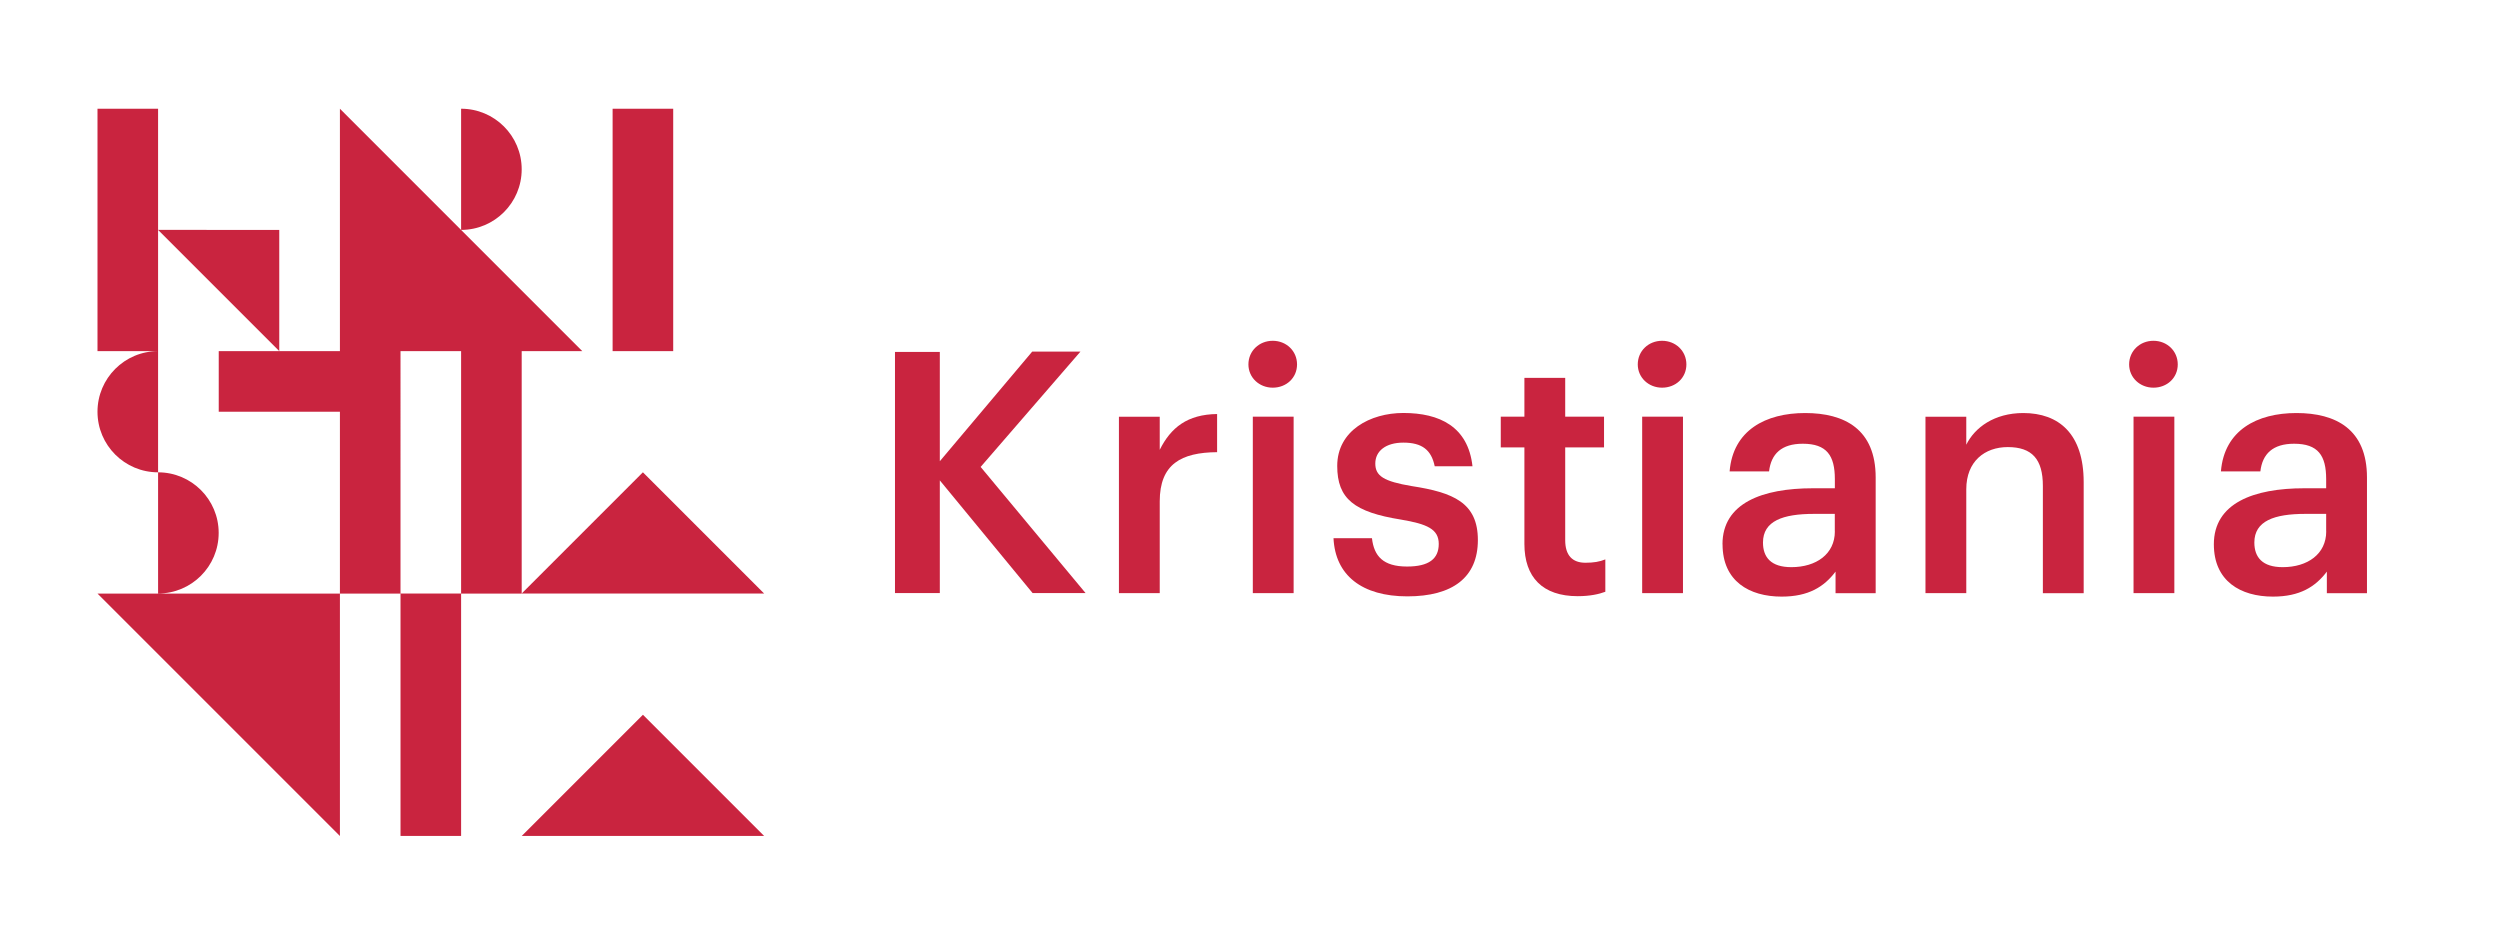 <?xml version="1.0" encoding="UTF-8"?><svg id="Layer_1" xmlns="http://www.w3.org/2000/svg" viewBox="0 0 403.11 150.7"><defs><style>.cls-1{fill:#c9243f;}</style></defs><path id="Logo" class="cls-1" d="M108.55,56.62h-9.77V17.53h9.77V56.62ZM25.49,17.53H15.72V56.62h9.77V17.53Zm19.54,19.54H25.49l19.54,19.54v-19.54Zm39.09-9.77c0-5.4-4.38-9.77-9.77-9.77v19.54c5.4,0,9.77-4.38,9.77-9.77ZM15.72,66.39c0,5.4,4.38,9.77,9.77,9.77v-19.54c-5.4,0-9.77,4.38-9.77,9.77Zm19.54,19.54c0-5.4-4.38-9.77-9.77-9.77v19.54c5.4,0,9.77-4.38,9.77-9.77Zm48.86,9.77V56.62h9.77L54.81,17.53V56.62h-19.54v9.77h19.54v29.32h9.77V56.62h9.77v39.09h9.77Zm19.54-19.54l-19.54,19.54h39.09l-19.54-19.54Zm-19.54,58.63h39.09l-19.54-19.54-19.54,19.54Zm-9.77,0v-39.09h-9.77v39.09h9.77ZM15.72,95.71l39.09,39.09v-39.09H15.72Z"/><g><path class="cls-1" d="M144.31,56.75h7.23v17.62l14.9-17.68h7.78l-16.1,18.6,16.92,20.34h-8.54l-14.96-18.17v18.17h-7.23V56.75Z"/><path class="cls-1" d="M180.42,67.2h6.58v5.33c1.79-3.59,4.46-5.71,9.25-5.77v6.15c-5.77,.05-9.25,1.9-9.25,7.94v14.79h-6.58v-28.45Z"/><path class="cls-1" d="M201.3,58.76c0-2.18,1.74-3.81,3.92-3.81s3.92,1.63,3.92,3.81-1.74,3.75-3.92,3.75-3.92-1.63-3.92-3.75Zm.71,8.43h6.58v28.45h-6.58v-28.45Z"/><path class="cls-1" d="M215.02,86.78h6.2c.33,2.88,1.79,4.57,5.66,4.57,3.54,0,5.11-1.25,5.11-3.65s-1.9-3.21-6.09-3.92c-7.5-1.2-10.28-3.32-10.28-8.65,0-5.71,5.33-8.54,10.66-8.54,5.82,0,10.44,2.18,11.15,8.59h-6.09c-.54-2.61-2.01-3.81-5.06-3.81-2.83,0-4.52,1.36-4.52,3.37s1.36,2.88,5.88,3.64c6.69,1.03,10.66,2.67,10.66,8.7s-4.08,9.08-11.37,9.08-11.64-3.37-11.91-9.41Z"/><path class="cls-1" d="M245.8,87.7v-15.56h-3.81v-4.95h3.81v-6.26h6.58v6.26h6.26v4.95h-6.26v14.96c0,2.5,1.2,3.64,3.26,3.64,1.31,0,2.28-.16,3.21-.54v5.22c-1.03,.38-2.45,.71-4.46,.71-5.66,0-8.59-3.05-8.59-8.43Z"/><path class="cls-1" d="M264.08,58.76c0-2.18,1.74-3.81,3.92-3.81s3.92,1.63,3.92,3.81-1.74,3.75-3.92,3.75-3.92-1.63-3.92-3.75Zm.71,8.43h6.58v28.45h-6.58v-28.45Z"/><path class="cls-1" d="M277.74,87.76c0-6.64,6.42-9.03,14.58-9.03h3.54v-1.47c0-3.81-1.31-5.71-5.17-5.71-3.43,0-5.11,1.63-5.44,4.46h-6.36c.54-6.64,5.82-9.41,12.18-9.41s11.37,2.61,11.37,10.39v18.66h-6.47v-3.48c-1.85,2.45-4.35,4.03-8.7,4.03-5.22,0-9.52-2.5-9.52-8.43Zm18.11-2.07v-2.83h-3.37c-5,0-8.21,1.14-8.21,4.62,0,2.39,1.3,3.97,4.57,3.97,4.03,0,7.02-2.12,7.02-5.77Z"/><path class="cls-1" d="M310.47,67.2h6.58v4.51c1.36-2.77,4.52-5.11,9.19-5.11,5.71,0,9.74,3.32,9.74,11.15v17.9h-6.58v-17.3c0-4.3-1.74-6.26-5.66-6.26-3.7,0-6.69,2.29-6.69,6.8v16.75h-6.58v-28.45Z"/><path class="cls-1" d="M343.31,58.76c0-2.18,1.74-3.81,3.92-3.81s3.92,1.63,3.92,3.81-1.74,3.75-3.92,3.75-3.92-1.63-3.92-3.75Zm.71,8.43h6.58v28.45h-6.58v-28.45Z"/><path class="cls-1" d="M356.97,87.76c0-6.64,6.42-9.03,14.58-9.03h3.53v-1.47c0-3.81-1.3-5.71-5.17-5.71-3.43,0-5.11,1.63-5.44,4.46h-6.36c.54-6.64,5.82-9.41,12.18-9.41s11.37,2.61,11.37,10.39v18.66h-6.47v-3.48c-1.85,2.45-4.35,4.03-8.7,4.03-5.22,0-9.52-2.5-9.52-8.43Zm18.11-2.07v-2.83h-3.37c-5.01,0-8.21,1.14-8.21,4.62,0,2.39,1.31,3.97,4.57,3.97,4.02,0,7.02-2.12,7.02-5.77Z"/></g></svg>